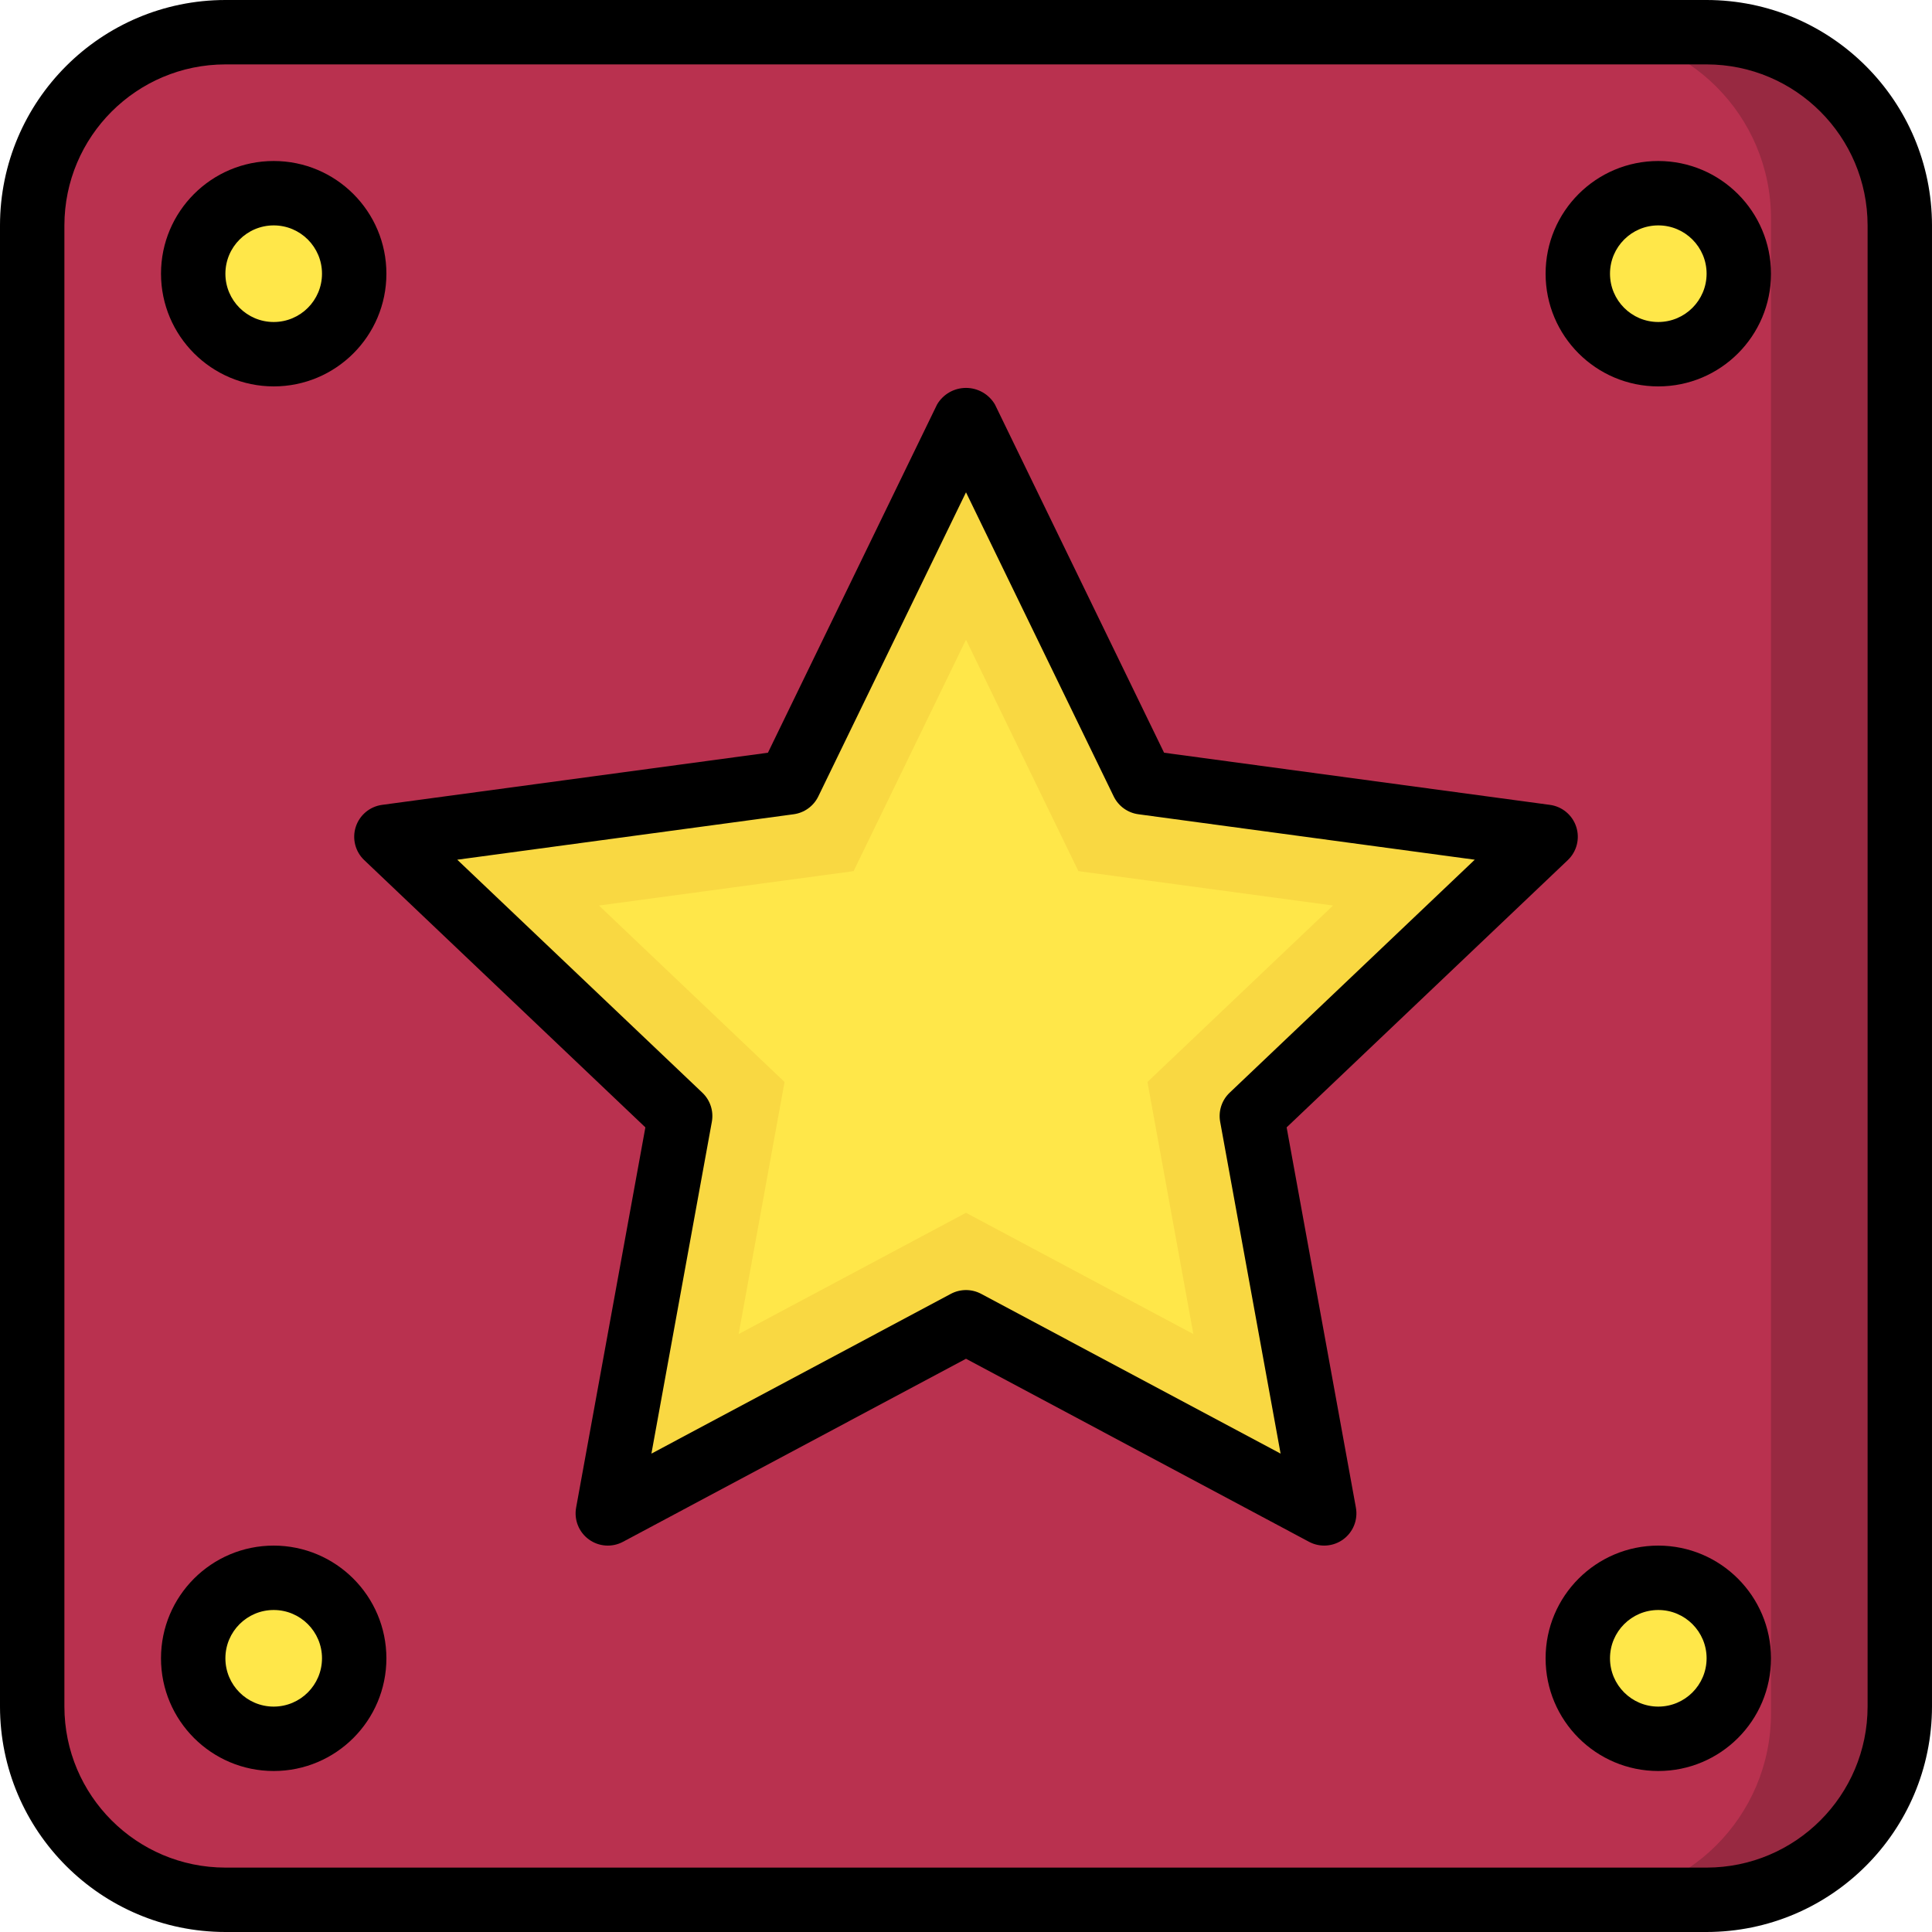 <?xml version="1.0" encoding="iso-8859-1"?>
<!-- Generator: Adobe Illustrator 19.0.0, SVG Export Plug-In . SVG Version: 6.00 Build 0)  -->
<svg version="1.1" id="Capa_1" xmlns="http://www.w3.org/2000/svg" xmlns:xlink="http://www.w3.org/1999/xlink" x="0px" y="0px"
	 viewBox="0 0 512 512" style="enable-background:new 0 0 512 512;" xml:space="preserve">
<g>
	<g>
		<path style="fill:#336A93;" d="M59.733,8.533h392.533c28.277,0,51.2,22.923,51.2,51.2v392.533c0,28.277-22.923,51.2-51.2,51.2
			H59.733c-28.277,0-51.2-22.923-51.2-51.2V59.733C8.533,31.456,31.456,8.533,59.733,8.533z"/>
		<g>
			<circle style="fill:#5496CE;" cx="72.533" cy="72.533" r="21.333"/>
			<circle style="fill:#5496CE;" cx="439.467" cy="72.533" r="21.333"/>
			<circle style="fill:#5496CE;" cx="72.533" cy="439.467" r="21.333"/>
			<circle style="fill:#5496CE;" cx="439.467" cy="439.467" r="21.333"/>
		</g>
	</g>
	<polygon style="fill:#5496CE;" points="256,110.933 302.814,207.326 409.6,221.756 331.75,295.757 350.933,401.067 256,350.413 
		161.067,401.067 180.25,295.757 102.4,221.756 209.186,207.326 	"/>
	<g>
		<path style="fill:#982941;" d="M59.733,8.533h392.533c28.277,0,51.2,22.923,51.2,51.2v392.533c0,28.277-22.923,51.2-51.2,51.2
			H59.733c-28.277,0-51.2-22.923-51.2-51.2V59.733C8.533,31.456,31.456,8.533,59.733,8.533z"/>
		<path style="fill:#B9314F;" d="M57.933,8.533h362.001c27.283,0,49.399,22.117,49.399,49.399v396.134
			c0,27.283-22.117,49.4-49.399,49.4H57.933c-27.283,0-49.399-22.117-49.399-49.4V57.933C8.533,30.65,30.65,8.533,57.933,8.533z"/>
		<g>
			<circle style="fill:#FFE749;" cx="72.533" cy="72.533" r="21.333"/>
			<circle style="fill:#FFE749;" cx="439.467" cy="72.533" r="21.333"/>
			<circle style="fill:#FFE749;" cx="72.533" cy="439.467" r="21.333"/>
			<circle style="fill:#FFE749;" cx="439.467" cy="439.467" r="21.333"/>
		</g>
	</g>
	<polygon style="fill:#F9D842;" points="256,110.933 302.814,207.326 409.6,221.756 331.75,295.757 350.933,401.067 256,350.413 
		161.067,401.067 180.25,295.757 102.4,221.756 209.186,207.326 	"/>
	<polygon style="fill:#FFE749;" points="256,321.4 195.746,353.545 207.915,286.737 158.729,239.974 226.21,230.861 256,169.532 
		285.79,230.861 353.271,239.974 304.085,286.737 316.254,353.545 	"/>
	<g>
		<path d="M452.267,0H59.733C26.759,0.037,0.037,26.759,0,59.733v392.533C0.037,485.241,26.759,511.963,59.733,512h392.533
			c32.974-0.037,59.696-26.759,59.733-59.733V59.733C511.963,26.759,485.241,0.037,452.267,0z M494.933,452.267
			c-0.028,23.553-19.114,42.639-42.667,42.667H59.733c-23.553-0.028-42.639-19.114-42.667-42.667V59.733
			c0.028-23.553,19.114-42.639,42.667-42.667h392.533c23.553,0.028,42.639,19.114,42.667,42.667V452.267z"/>
		<path d="M72.533,102.4c16.495,0,29.867-13.372,29.867-29.867S89.028,42.667,72.533,42.667S42.667,56.038,42.667,72.533
			C42.687,89.02,56.047,102.38,72.533,102.4L72.533,102.4z M72.533,59.733c7.069,0,12.8,5.731,12.8,12.8
			c0,7.069-5.731,12.8-12.8,12.8c-7.069,0-12.8-5.731-12.8-12.8C59.741,65.467,65.467,59.741,72.533,59.733z"/>
		<path d="M439.467,42.667c-16.495,0-29.867,13.372-29.867,29.867s13.372,29.867,29.867,29.867
			c16.495,0,29.867-13.372,29.867-29.867C469.313,56.047,455.953,42.687,439.467,42.667L439.467,42.667z M439.467,85.333
			c-7.069,0-12.8-5.731-12.8-12.8c0-7.069,5.731-12.8,12.8-12.8c7.069,0,12.8,5.731,12.8,12.8
			C452.259,79.599,446.533,85.326,439.467,85.333L439.467,85.333z"/>
		<path d="M72.533,409.6c-16.495,0-29.867,13.372-29.867,29.867c0,16.495,13.372,29.867,29.867,29.867s29.867-13.372,29.867-29.867
			C102.38,422.98,89.02,409.62,72.533,409.6L72.533,409.6z M72.533,452.267c-7.069,0-12.8-5.731-12.8-12.8
			c0-7.069,5.731-12.8,12.8-12.8c7.069,0,12.8,5.731,12.8,12.8C85.326,446.533,79.599,452.259,72.533,452.267z"/>
		<path d="M439.467,409.6c-16.495,0-29.867,13.372-29.867,29.867c0,16.495,13.372,29.867,29.867,29.867
			c16.495,0,29.867-13.372,29.867-29.867C469.313,422.98,455.953,409.62,439.467,409.6L439.467,409.6z M439.467,452.267
			c-7.069,0-12.8-5.731-12.8-12.8c0-7.069,5.731-12.8,12.8-12.8c7.069,0,12.8,5.731,12.8,12.8
			C452.259,446.533,446.533,452.259,439.467,452.267L439.467,452.267z"/>
		<path d="M340.971,298.767l74.509-70.829c2.38-2.262,3.251-5.688,2.241-8.812c-1.011-3.124-3.724-5.391-6.978-5.829l-102.25-13.817
			l-44.817-92.275c-1.593-2.729-4.515-4.406-7.675-4.406c-3.16,0-6.082,1.678-7.675,4.406l-44.817,92.275l-102.25,13.817
			c-3.254,0.439-5.967,2.706-6.978,5.829c-1.011,3.124-0.14,6.55,2.241,8.812l74.508,70.829l-18.354,100.771
			c-0.585,3.22,0.723,6.491,3.366,8.421s6.158,2.177,9.046,0.638L256,360.083l90.913,48.512c2.888,1.539,6.402,1.292,9.046-0.638
			c2.644-1.929,3.951-5.2,3.367-8.42L340.971,298.767z M260.017,342.883c-2.51-1.339-5.523-1.339-8.033,0l-79.354,42.342
			l16.017-87.937c0.517-2.831-0.429-5.731-2.517-7.712l-64.954-61.746l89.15-12.046c2.833-0.382,5.286-2.158,6.533-4.729
			L256,130.467l39.142,80.588c1.248,2.572,3.701,4.347,6.533,4.729l89.15,12.046l-64.954,61.746
			c-2.087,1.981-3.034,4.882-2.517,7.712l16.016,87.937L260.017,342.883z"/>
	</g>
</g>
<g>
</g>
<g>
</g>
<g>
</g>
<g>
</g>
<g>
</g>
<g>
</g>
<g>
</g>
<g>
</g>
<g>
</g>
<g>
</g>
<g>
</g>
<g>
</g>
<g>
</g>
<g>
</g>
<g>
</g>
</svg>
